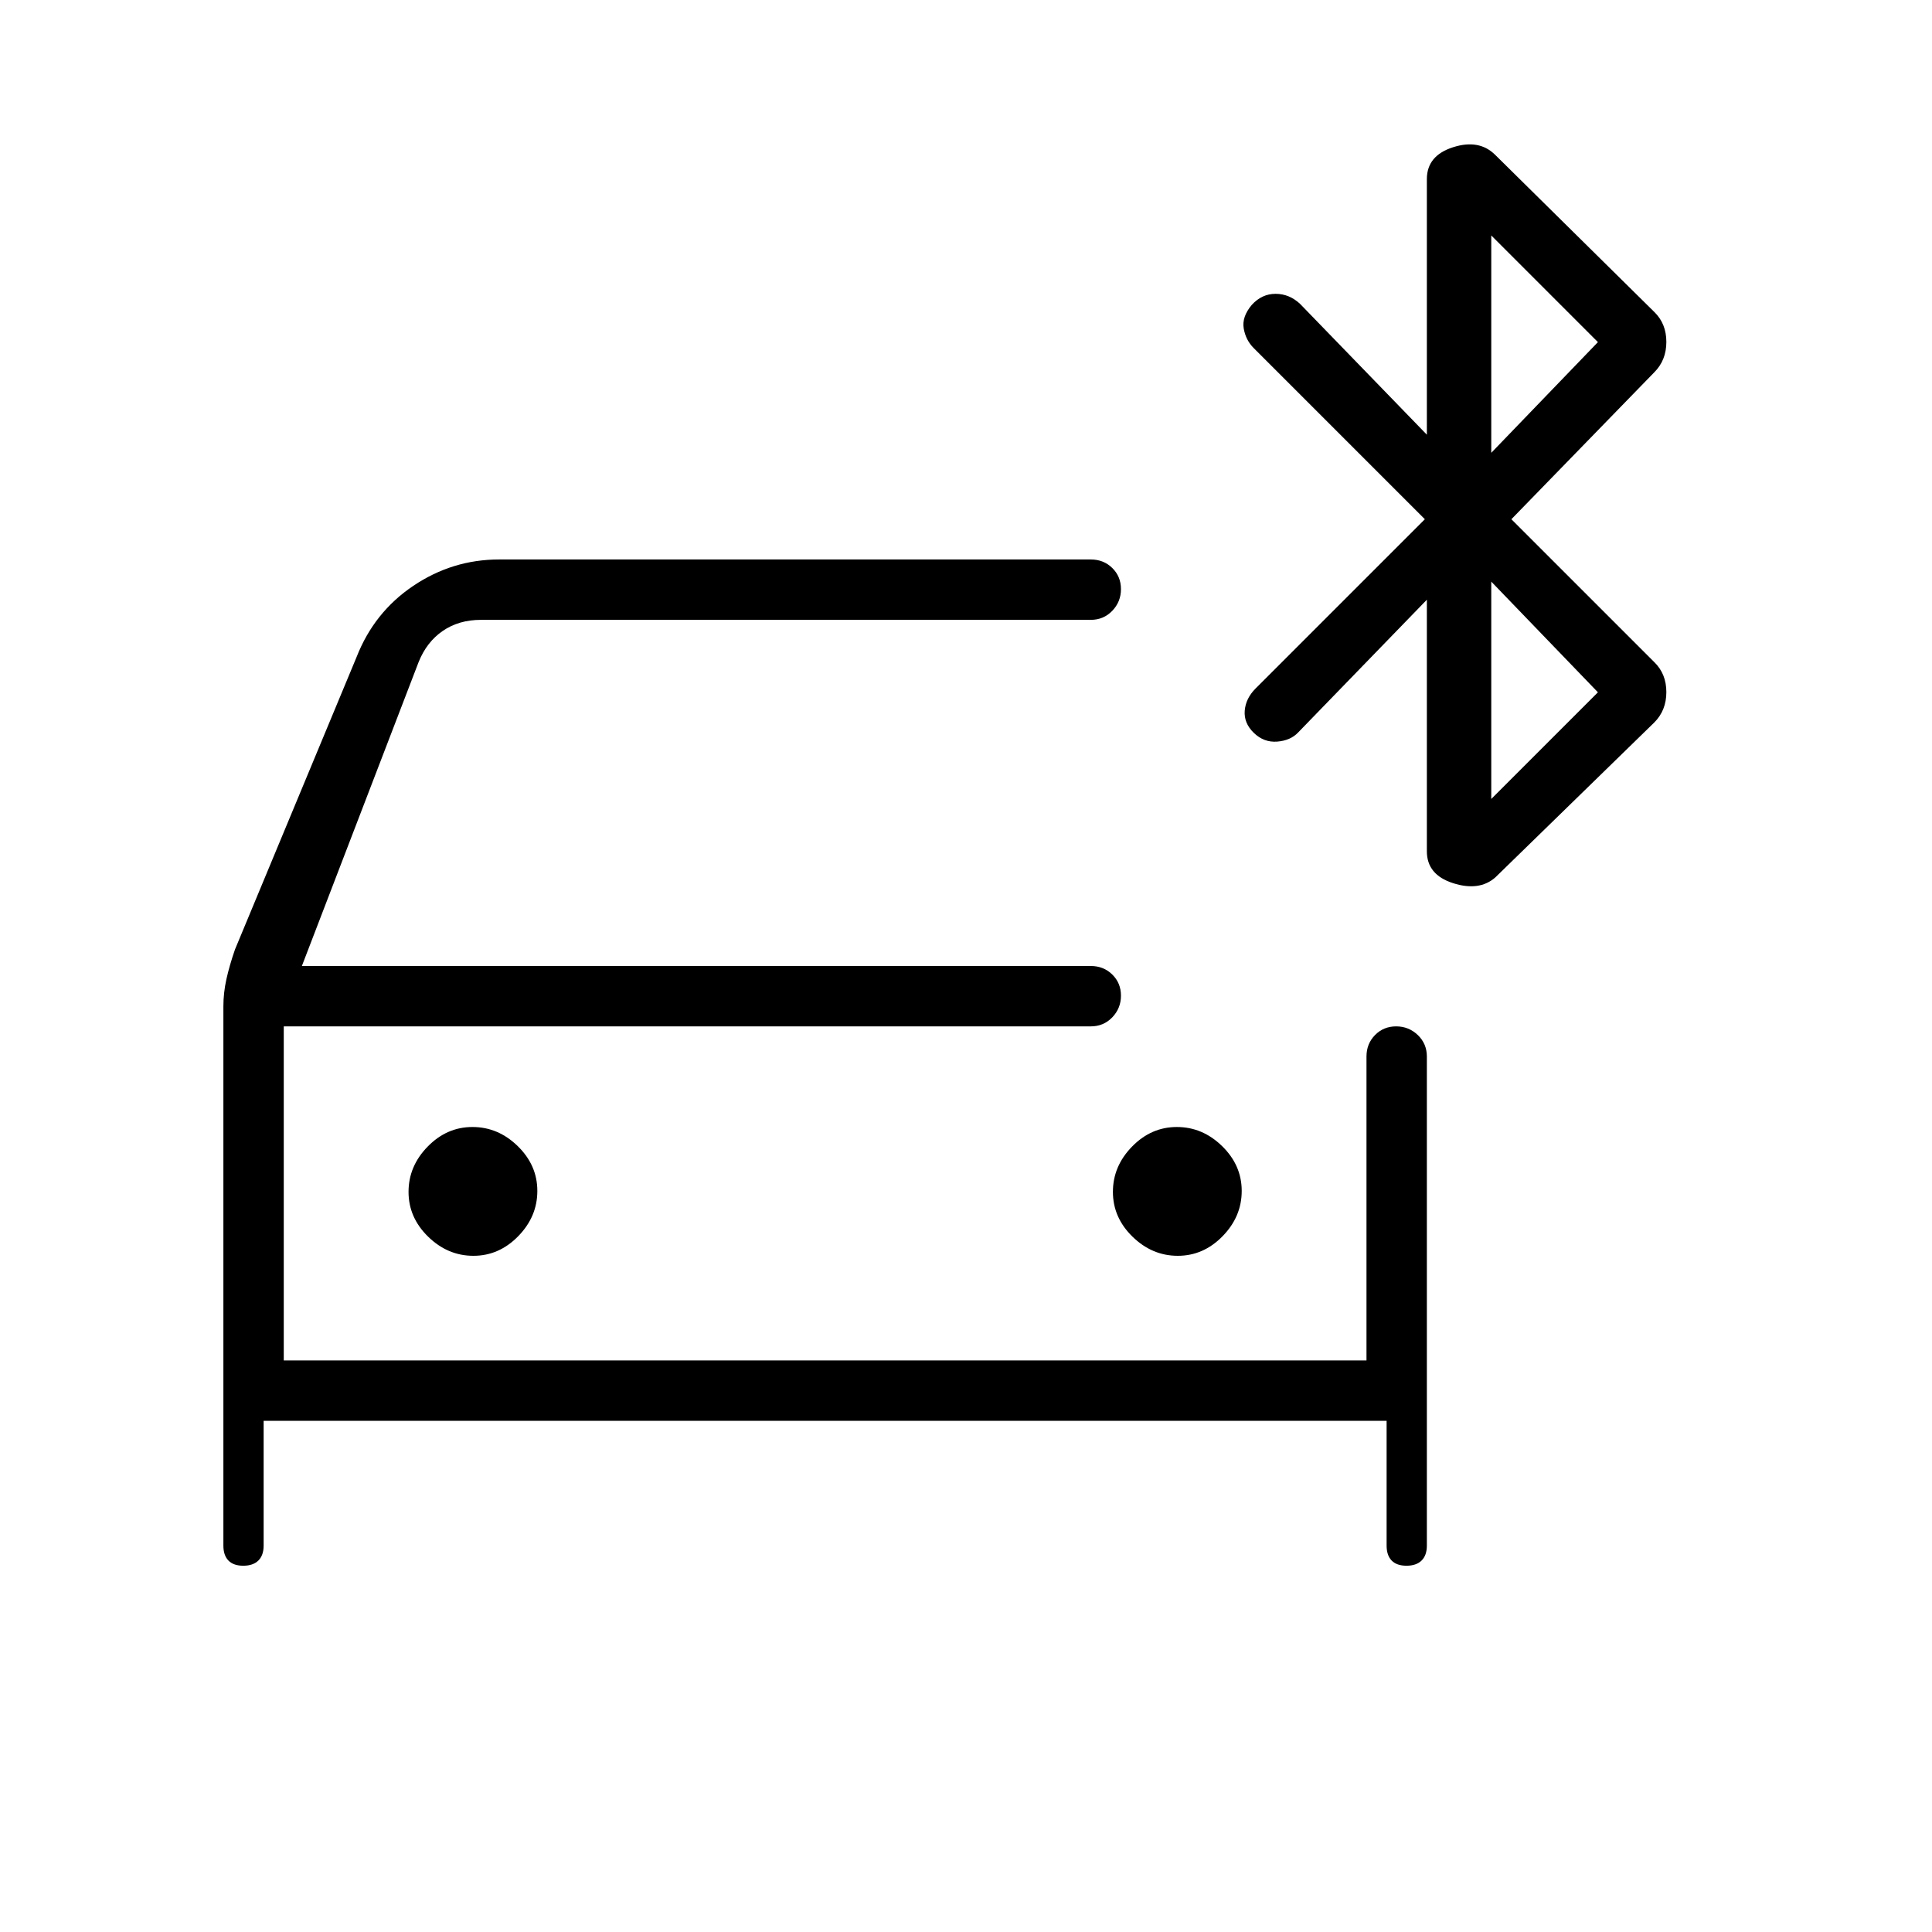 <svg xmlns="http://www.w3.org/2000/svg" height="20" viewBox="0 -960 960 960" width="20"><path d="M235.24-336q12.76 0 22.26-9.74 9.5-9.73 9.5-22.5 0-12.76-9.74-22.26-9.73-9.5-22.5-9.5-12.76 0-22.26 9.74-9.5 9.73-9.5 22.5 0 12.76 9.74 22.26 9.73 9.5 22.5 9.5Zm350 0q12.76 0 22.26-9.74 9.5-9.73 9.5-22.5 0-12.76-9.74-22.26-9.73-9.5-22.5-9.5-12.76 0-22.26 9.74-9.5 9.73-9.5 22.5 0 12.76 9.74 22.26 9.73 9.5 22.5 9.5ZM131-254v62q0 4.83-2.62 7.42-2.62 2.58-7.5 2.58t-7.38-2.58q-2.5-2.59-2.5-7.42v-267.89q0-6.78 1.5-13.55 1.5-6.78 4.27-14.79l60.42-145.31q8.7-22.24 28.16-35.35Q224.81-682 248-682h294q6.38 0 10.69 4.24 4.31 4.23 4.31 10.5 0 6.26-4.31 10.76T542-652H239q-11 0-19 5.5T208-631l-58 151h392q6.38 0 10.69 4.24 4.31 4.23 4.31 10.5 0 6.26-4.31 10.76T542-450H141v166h538v-151q0-6.38 4.24-10.69 4.23-4.31 10.5-4.31 6.26 0 10.76 4.31T709-435v243q0 4.83-2.62 7.42-2.62 2.58-7.5 2.58t-7.38-2.58q-2.5-2.59-2.5-7.42v-62H131Zm577-448-85.04-85.04Q619-791 618-796.77q-1-5.78 4-11.73 5-5.5 11.82-5.5t12.18 5l63 65v-127q0-11.67 13-15.83 13-4.17 21 3.83l79 78q6 5.82 6 14.91T822-775l-71 73 71 71q6 5.82 6 14.91T822-601l-79 77q-8 7-21 2.83-13-4.16-13-15.83v-125l-64 66q-3.82 4-10.41 4.5T623-595.86q-5-4.85-4.5-11 .5-6.14 5.4-11.04L708-702Zm33-33 53-55-53-53v108Zm0 172 53-53-53-55v108ZM141-450v166-166Z"/></svg>